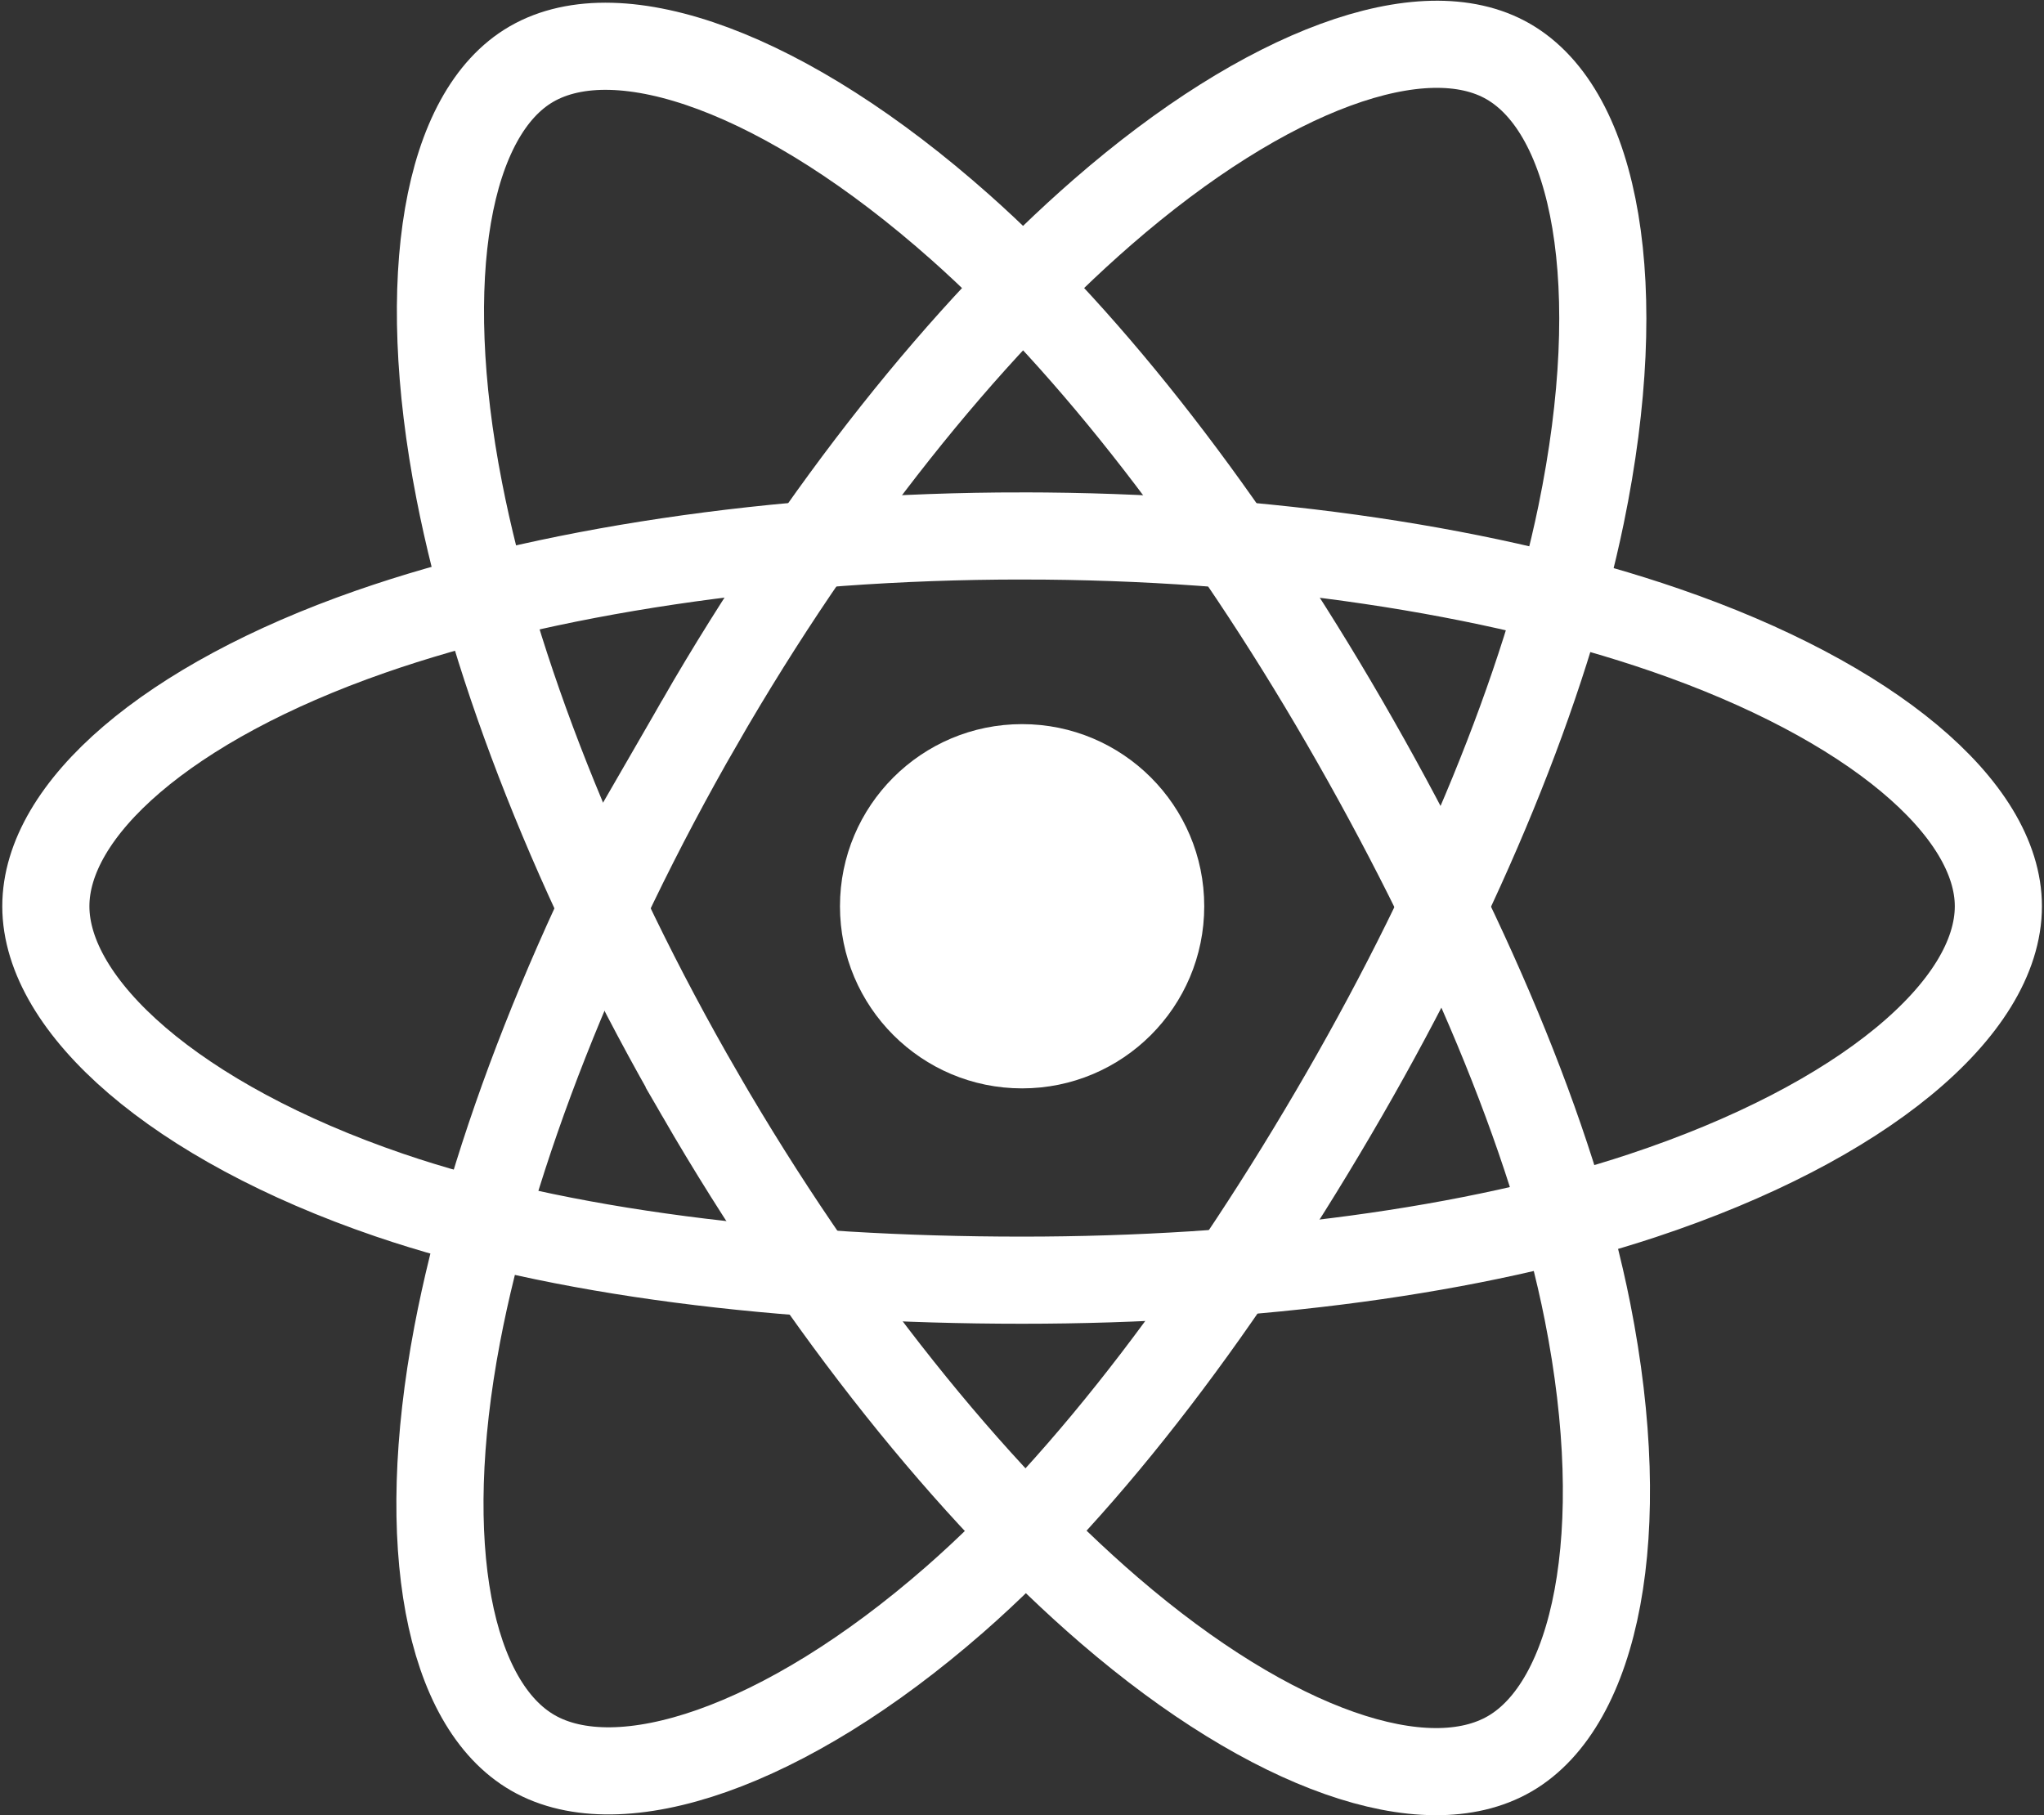 <svg xmlns="http://www.w3.org/2000/svg" xmlns:xlink="http://www.w3.org/1999/xlink" width="563" height="500" version="1.1" viewBox="0 0 563 500"><rect x="0" y="0" width="563" height="500" fill="#333333" stroke="none"/><title>react-logo-bg</title><desc>Created with Sketch.</desc><g id="Page-1" fill="none" fill-rule="evenodd" stroke="none" stroke-width="1"><g id="react-logo-bg" transform="translate(12, 12)"><g id="Group"><circle id="Oval" cx="269.529" cy="237.628" r="50.167" fill="#FFF"/><path id="Shape" stroke="#FFF" stroke-width="24" d="M269.53,135.628 C336.885,135.628 399.457,145.293 446.636,161.535 C503.48,181.105 538.43,210.768 538.43,237.628 C538.43,265.618 501.39,297.131 440.347,317.356 C394.197,332.646 333.467,340.628 269.529,340.628 C203.974,340.628 141.899,333.136 95.239,317.188 C36.192,297.004 0.627,265.083 0.627,237.627 C0.627,210.985 33.997,181.551 90.042,162.011 C137.397,145.501 201.514,135.627 269.528,135.627 L269.53,135.628 Z"/><path id="Shape" stroke="#FFF" stroke-width="24" d="M180.736,186.922 C214.386,128.574 254.016,79.198 291.656,46.442 C337.006,6.976 380.163,-8.48 403.43,4.937 C427.68,18.92 436.474,66.75 423.5,129.733 C413.69,177.351 390.266,233.945 358.324,289.333 C325.574,346.123 288.074,396.153 250.947,428.606 C203.967,469.674 158.547,484.536 134.762,470.819 C111.682,457.509 102.856,413.897 113.928,355.585 C123.283,306.315 146.76,245.84 180.738,186.921 L180.736,186.922 Z"/><path id="Shape" stroke="#FFF" stroke-width="24" d="M180.82,289.482 C147.075,231.19 124.09,172.195 114.51,123.227 C102.965,64.227 111.127,19.117 134.373,5.661 C158.597,-8.362 204.428,7.906 252.513,50.601 C288.87,82.88 326.2,131.44 358.236,186.775 C391.08,243.508 415.696,300.985 425.272,349.357 C437.389,410.57 427.582,457.341 403.819,471.097 C380.761,484.445 338.569,470.313 293.579,431.597 C255.566,398.887 214.897,348.345 180.819,289.483 L180.82,289.482 Z"/></g></g></g></svg>